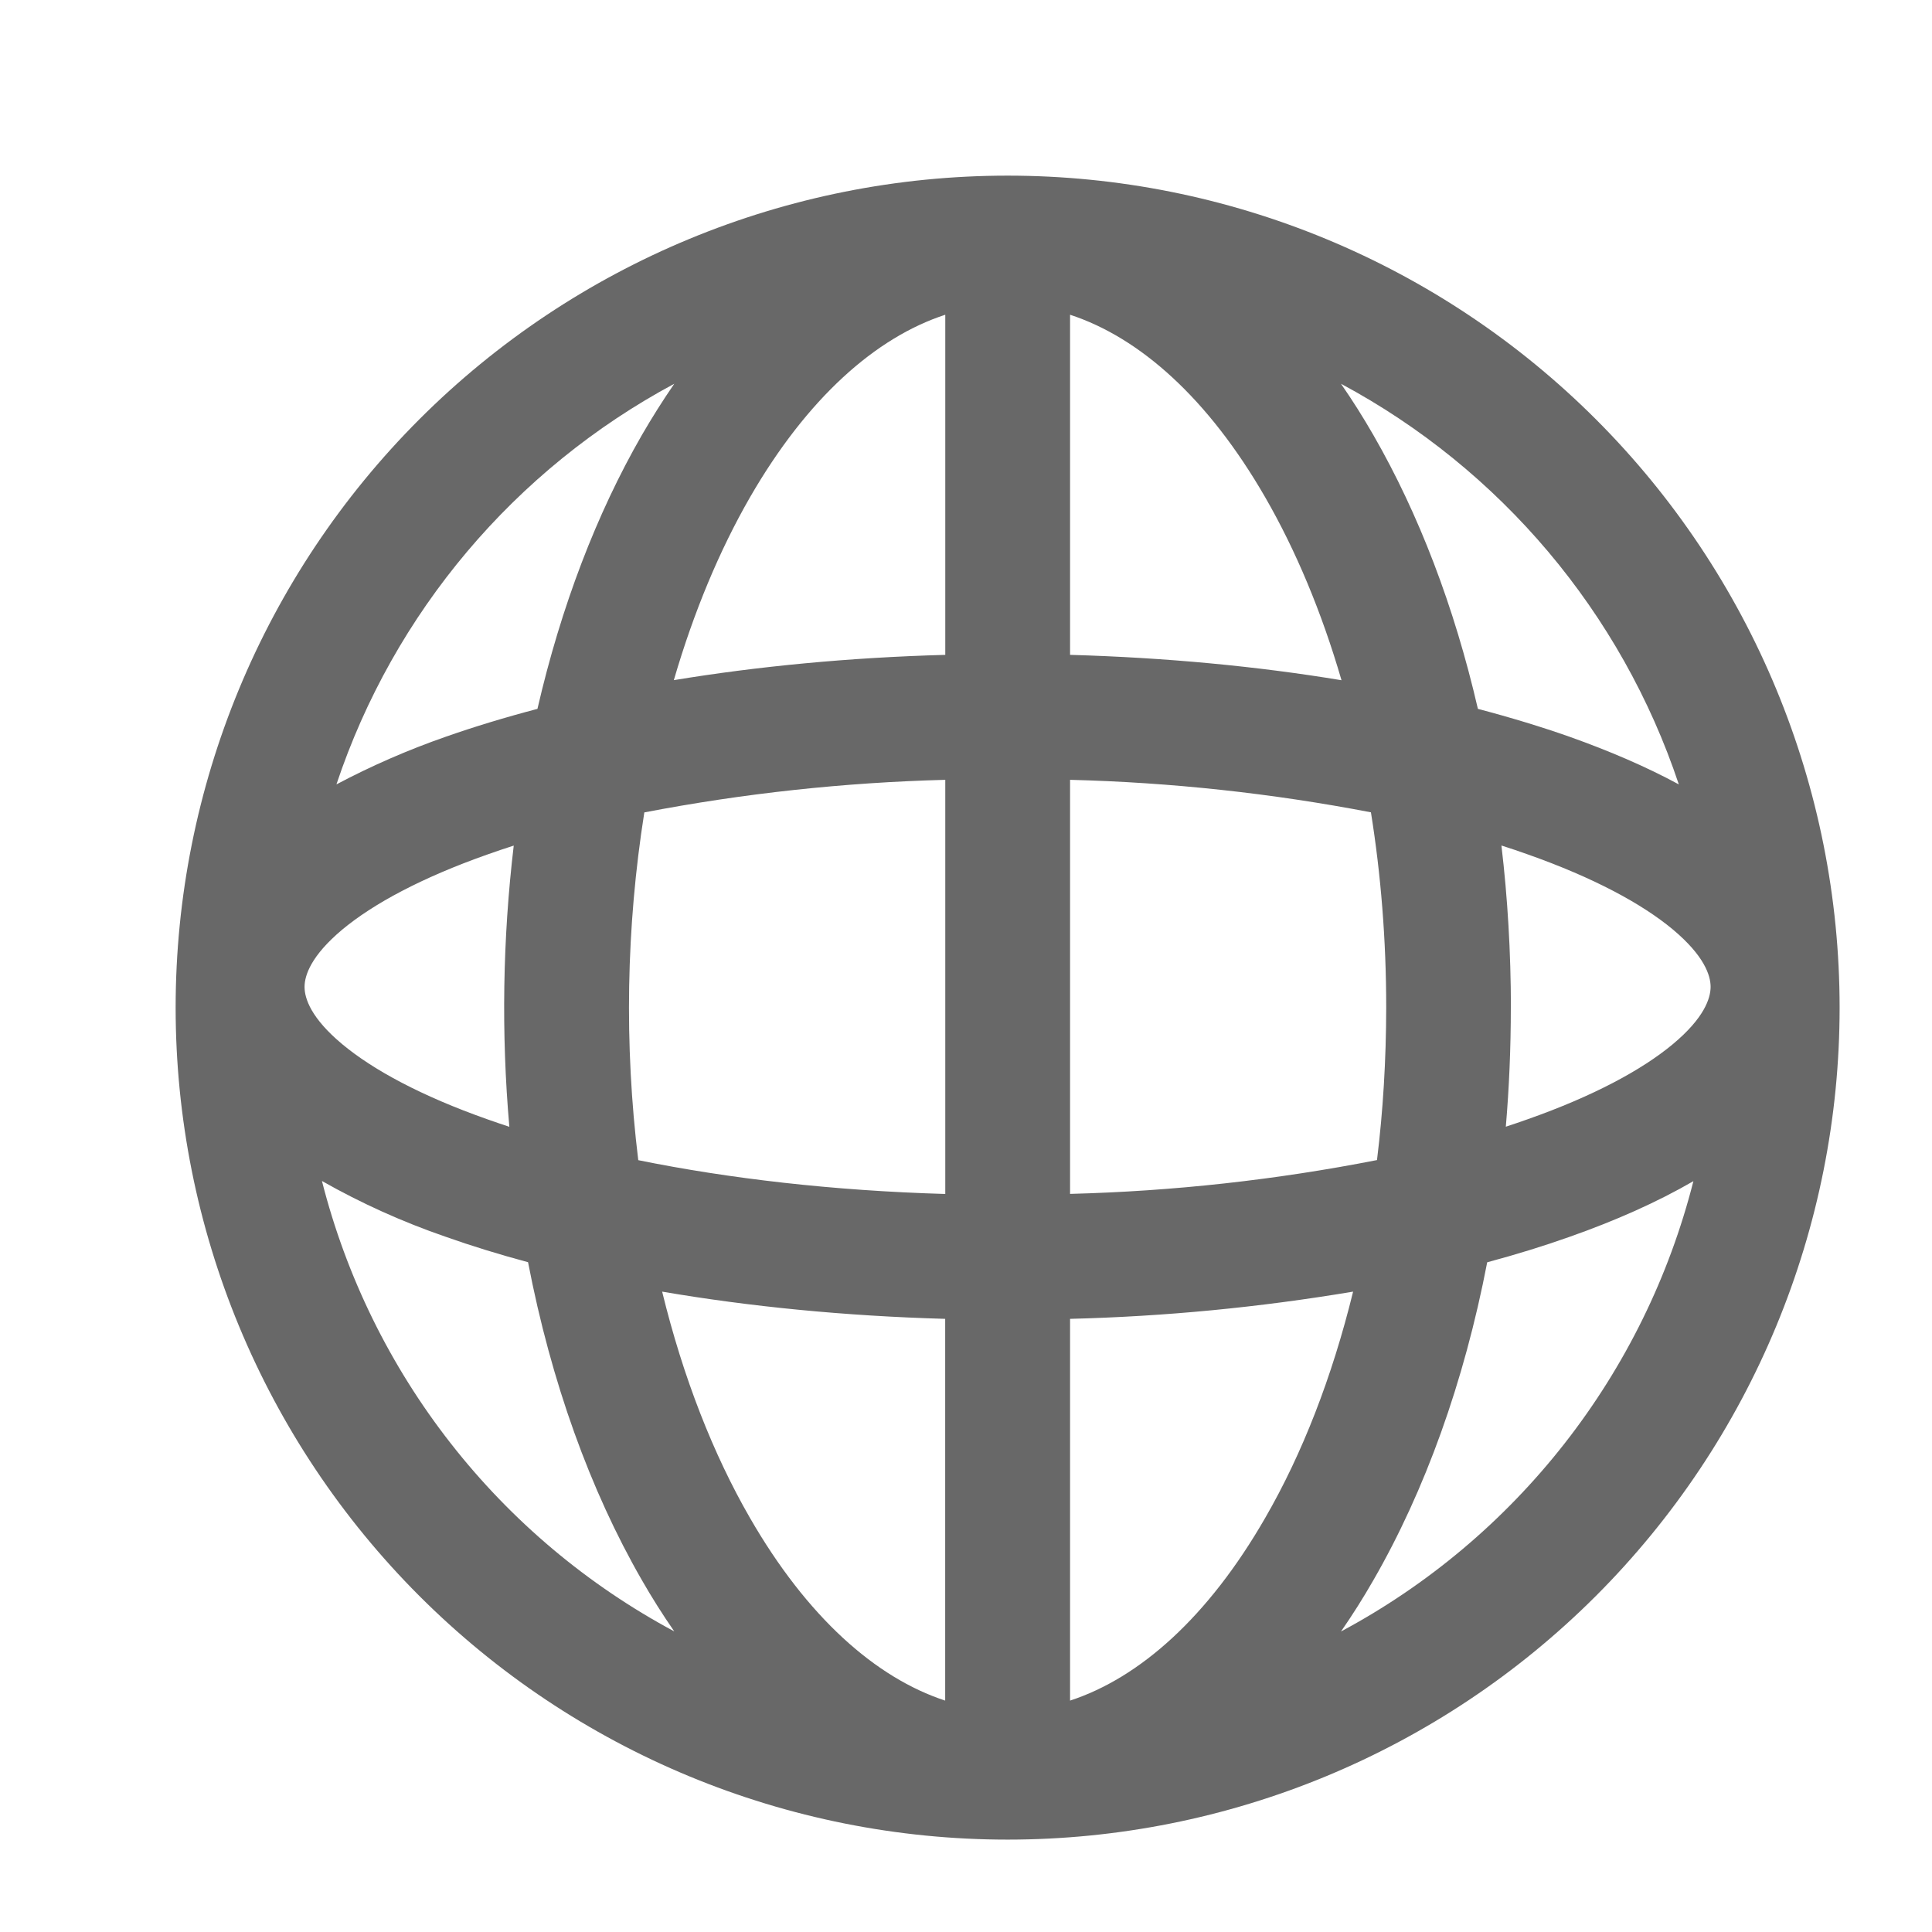 <svg width="22" height="22" viewBox="0 0 22 22" fill="none" xmlns="http://www.w3.org/2000/svg">
<path fill-rule="evenodd" clip-rule="evenodd" d="M11.474 20.948C13.987 20.948 16.396 19.95 18.173 18.173C19.95 16.396 20.948 13.987 20.948 11.474C20.948 8.961 19.95 6.552 18.173 4.775C16.396 2.998 13.987 2 11.474 2C8.961 2 6.552 2.998 4.775 4.775C2.998 6.552 2 8.961 2 11.474C2 13.987 2.998 16.396 4.775 18.173C6.552 19.95 8.961 20.948 11.474 20.948ZM15.27 4.37C15.401 4.559 15.524 4.754 15.64 4.956C16.154 5.849 16.56 6.906 16.829 8.072C17.198 8.169 17.547 8.275 17.874 8.39C18.324 8.55 18.744 8.73 19.117 8.932C18.464 6.976 17.087 5.344 15.27 4.37ZM19.283 13.45C18.869 13.69 18.393 13.901 17.873 14.084C17.578 14.189 17.265 14.285 16.935 14.374C16.672 15.739 16.227 16.973 15.64 17.992C15.525 18.193 15.402 18.388 15.27 18.578C16.259 18.049 17.126 17.319 17.817 16.436C18.508 15.553 19.007 14.537 19.283 13.45ZM7.678 18.577C7.546 18.387 7.423 18.192 7.308 17.991C6.721 16.971 6.276 15.738 6.013 14.373C5.683 14.284 5.37 14.188 5.074 14.083C4.586 13.915 4.115 13.703 3.666 13.448C3.942 14.535 4.441 15.552 5.132 16.435C5.822 17.318 6.69 18.048 7.678 18.577ZM3.831 8.932C4.231 8.72 4.647 8.539 5.074 8.39C5.402 8.275 5.751 8.169 6.12 8.072C6.389 6.906 6.794 5.849 7.308 4.956C7.425 4.754 7.548 4.559 7.678 4.37C5.861 5.344 4.484 6.976 3.831 8.932ZM14.409 5.666C14.754 6.265 15.049 6.966 15.276 7.746C14.318 7.587 13.276 7.488 12.185 7.457V3.584C12.977 3.843 13.757 4.534 14.409 5.666ZM15.611 9.25C14.481 9.033 13.335 8.909 12.185 8.88V13.595C13.359 13.565 14.528 13.436 15.68 13.21C15.749 12.651 15.784 12.073 15.785 11.474C15.785 10.7 15.724 9.954 15.611 9.25ZM10.764 3.584V7.457C9.673 7.487 8.631 7.587 7.673 7.745C7.9 6.966 8.194 6.265 8.539 5.665C9.191 4.534 9.972 3.842 10.764 3.584ZM10.764 8.88C9.613 8.91 8.467 9.034 7.337 9.251C7.13 10.561 7.107 11.894 7.268 13.211C8.302 13.421 9.488 13.559 10.764 13.596V8.88ZM5.548 9.731C5.646 9.696 5.747 9.662 5.85 9.629C5.724 10.692 5.707 11.765 5.8 12.831C5.714 12.803 5.63 12.774 5.548 12.745C4.803 12.482 4.251 12.185 3.898 11.891C3.542 11.594 3.468 11.37 3.468 11.238C3.468 11.107 3.542 10.883 3.898 10.585C4.251 10.291 4.803 9.994 5.548 9.731ZM8.539 17.283C8.122 16.56 7.779 15.687 7.54 14.708C8.534 14.878 9.622 14.986 10.763 15.018V19.365C9.972 19.106 9.191 18.415 8.539 17.283ZM12.185 19.365V15.018C13.265 14.991 14.342 14.887 15.408 14.708C15.168 15.687 14.826 16.56 14.408 17.283C13.757 18.415 12.977 19.106 12.185 19.365ZM17.204 11.474C17.204 11.934 17.185 12.386 17.147 12.83C17.233 12.802 17.317 12.773 17.399 12.744C18.144 12.481 18.696 12.184 19.049 11.89C19.405 11.593 19.479 11.369 19.479 11.237C19.479 11.106 19.405 10.882 19.049 10.584C18.696 10.29 18.144 9.993 17.399 9.73C17.299 9.694 17.198 9.66 17.097 9.628C17.168 10.228 17.204 10.843 17.205 11.474" fill="#686868"/>
</svg>
